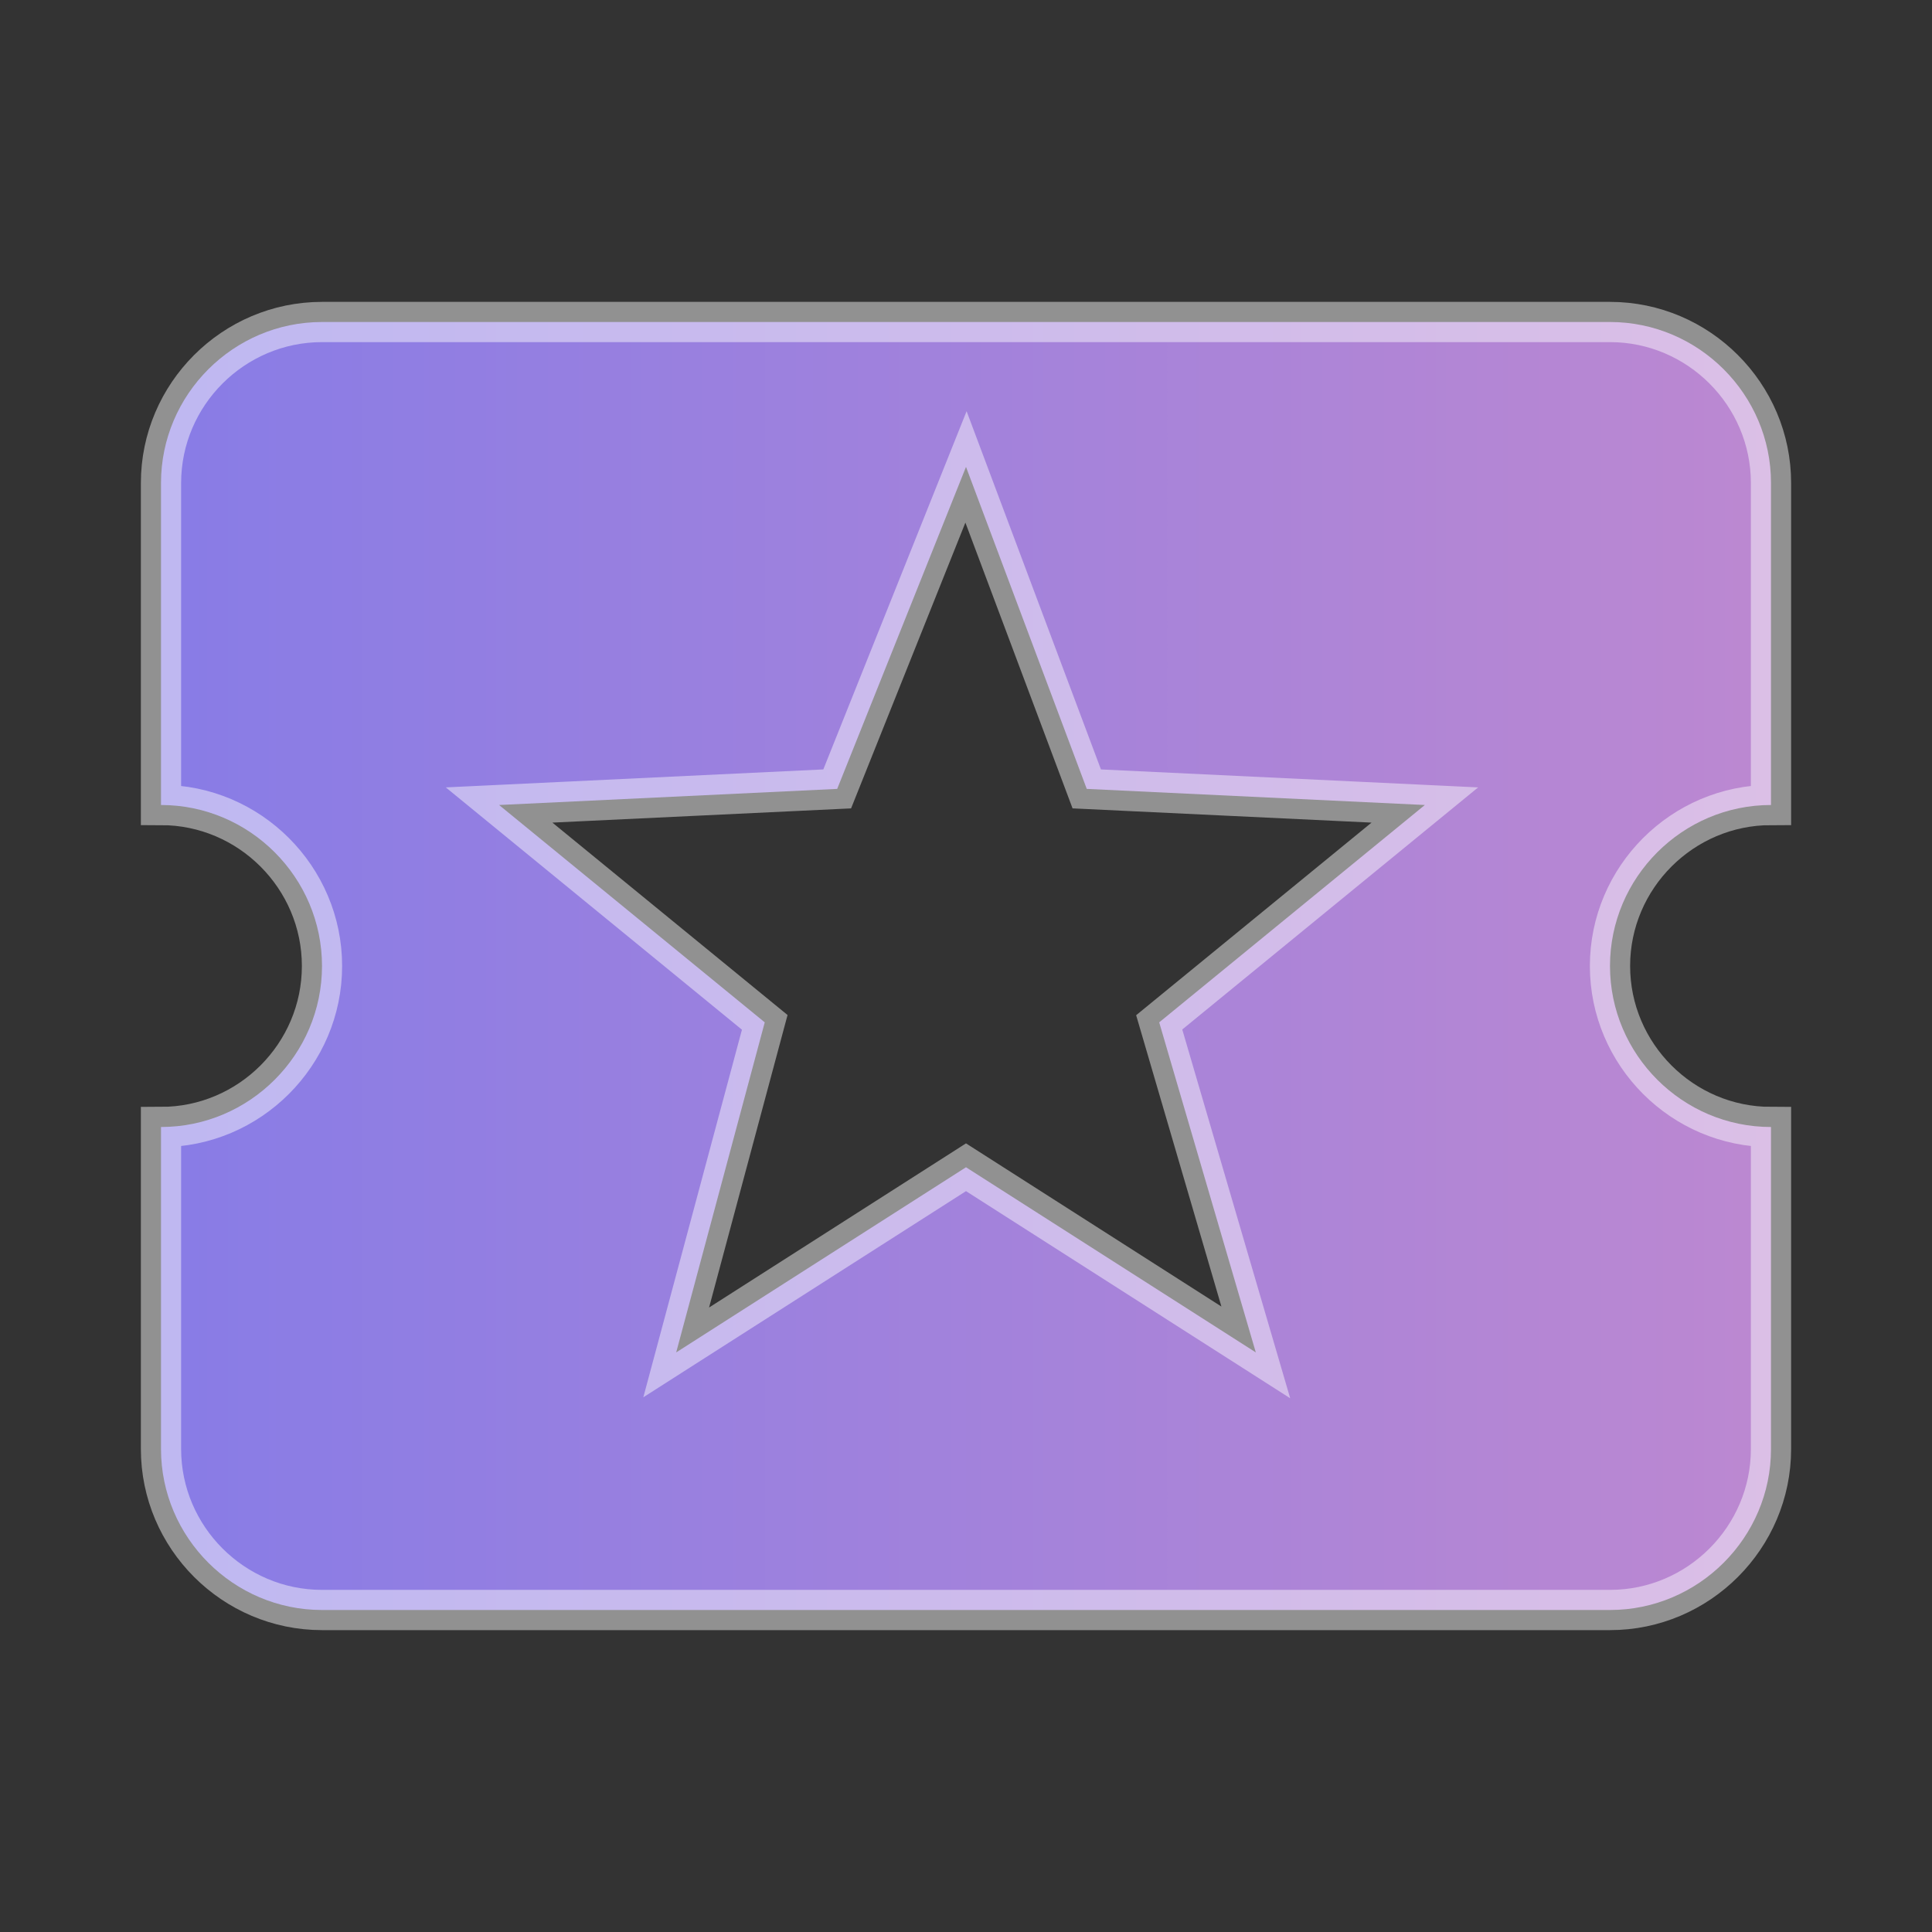 <?xml version="1.0" encoding="utf-8"?>
<!-- Generator: Adobe Illustrator 25.0.1, SVG Export Plug-In . SVG Version: 6.00 Build 0)  -->
<svg version="1.1" id="圖層_1" xmlns="http://www.w3.org/2000/svg" xmlns:xlink="http://www.w3.org/1999/xlink" x="0px" y="0px"
	 viewBox="0 0 24 24" style="enable-background:new 0 0 24 24;" xml:space="preserve">
<rect x="0" y="0" width="24" height="24" fill="#333333" stroke="none"/>
<style type="text/css">
	.st0{fill:none;}
	.st1{fill:url(#SVGID_1_);}
	.st2{opacity:0.46;fill:none;stroke:#FFFFFF;stroke-width:0.5;stroke-miterlimit:10;enable-background:new    ;}
</style>
<g>
	<g id="圖層_1_1_">
		<path class="st0" d="M0,0h24v24H0V0z"/>
		
			<linearGradient id="SVGID_1_" gradientUnits="userSpaceOnUse" x1="2" y1="14" x2="22" y2="14" gradientTransform="matrix(1 0 0 -1 0 26)">
			<stop  offset="0" style="stop-color:#887CE6"/>
			<stop  offset="1" style="stop-color:#BC88D1"/>
		</linearGradient>
		<path class="st1" d="M20,12c0-1.1,0.9-2,2-2V6c0-1.1-0.9-2-2-2H4C2.9,4,2,4.9,2,6v4c1.1,0,2,0.9,2,2s-0.9,2-2,2v4c0,1.1,0.9,2,2,2
			h16c1.1,0,2-0.9,2-2v-4C20.9,14,20,13.1,20,12z M15.6,16.8L12,14.5l-3.6,2.3l1.1-4.1L6.2,10l4.2-0.2L12,5.8l1.5,4l4.2,0.2
			l-3.3,2.7L15.6,16.8z"/>
		<path class="st2" d="M20,12c0-1.1,0.9-2,2-2V6c0-1.1-0.9-2-2-2H4C2.9,4,2,4.9,2,6v4c1.1,0,2,0.9,2,2s-0.9,2-2,2v4c0,1.1,0.9,2,2,2
			h16c1.1,0,2-0.9,2-2v-4C20.9,14,20,13.1,20,12z M15.6,16.8L12,14.5l-3.6,2.3l1.1-4.1L6.2,10l4.2-0.2L12,5.8l1.5,4l4.2,0.2
			l-3.3,2.7L15.6,16.8z"/>
	</g>
</g>
</svg>
